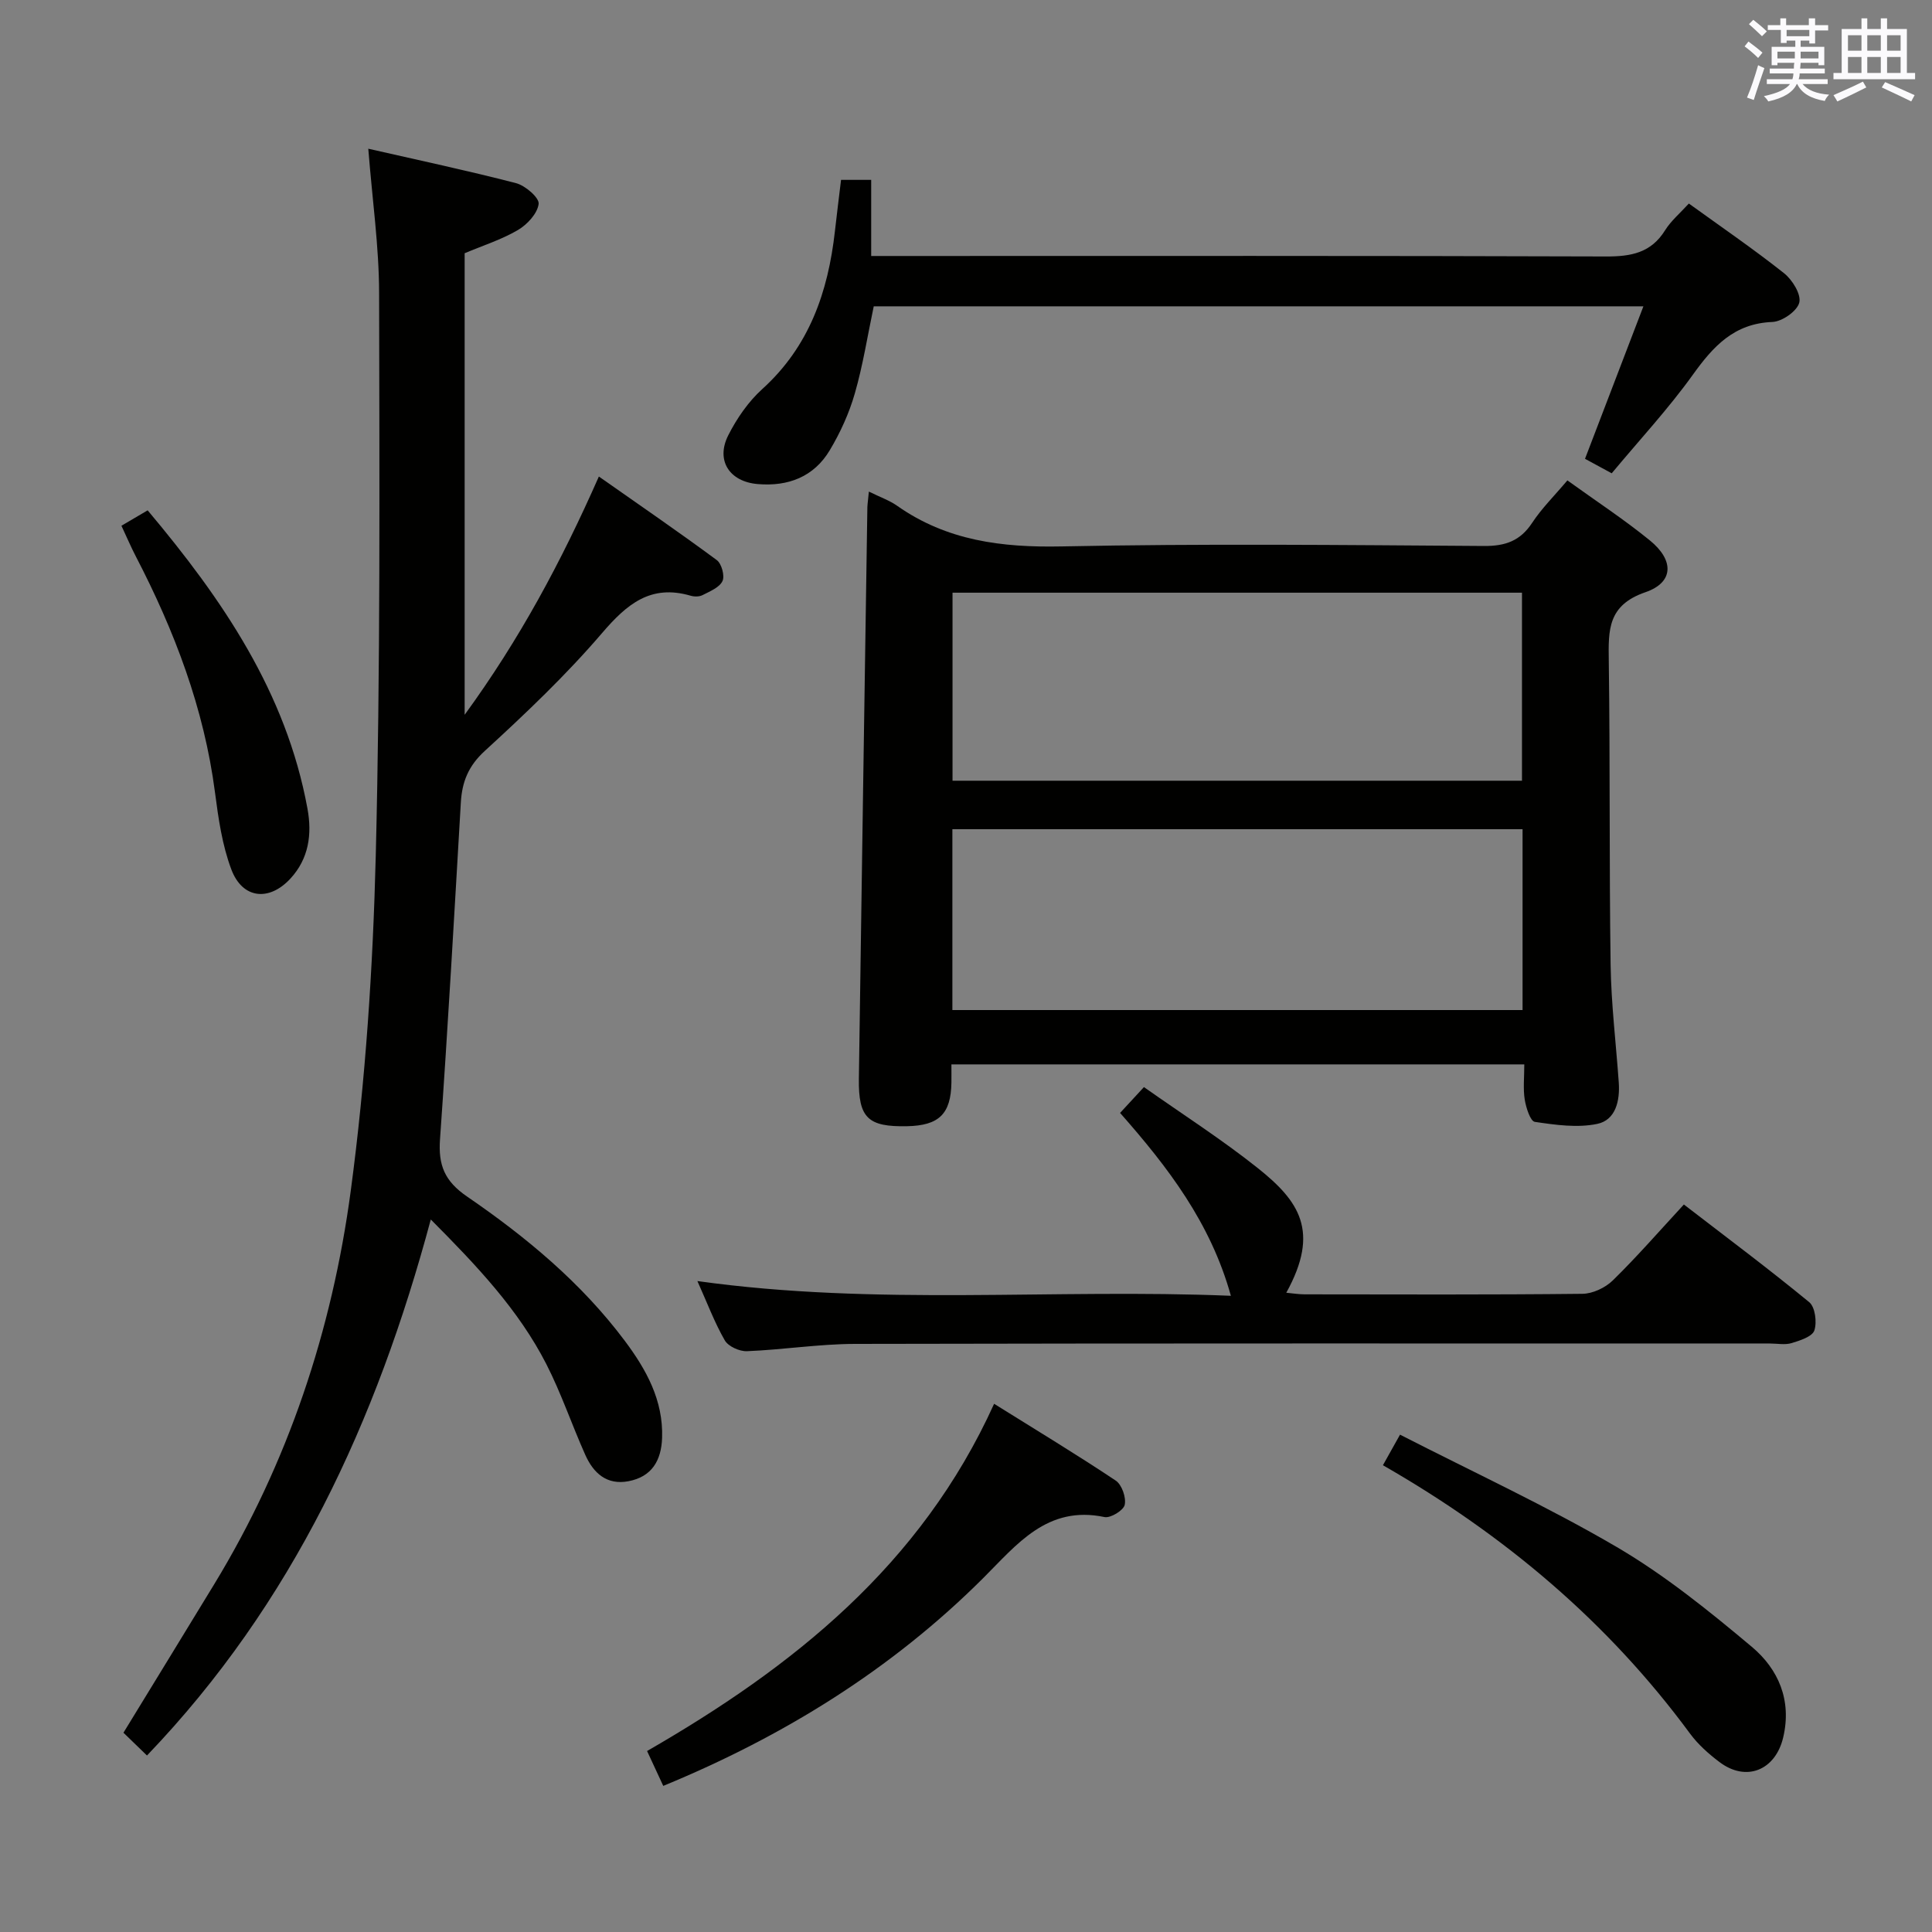 <svg enable-background="new 0 0 400 400" viewBox="0 0 400 400" xmlns="http://www.w3.org/2000/svg"><rect x="0" y="0" width="400" height="400" fill="#808080" stroke="none"/><g fill="#010100"><path d="m179.89 101.78c2.38 1.17 4.29 1.83 5.87 2.95 10.27 7.22 21.65 8.65 34.01 8.4 29.15-.6 58.33-.29 87.49-.09 4.43.03 7.5-1.06 9.96-4.8 1.99-3.02 4.62-5.61 7.29-8.78 5.86 4.23 11.7 8.05 17.08 12.43 5.04 4.1 4.98 8.69-.92 10.72-7.82 2.69-7.68 7.82-7.59 14.18.29 20.99.08 41.99.38 62.98.12 8.13 1.12 16.24 1.69 24.37.26 3.78-.65 7.76-4.46 8.55-4.12.86-8.66.21-12.92-.42-.93-.14-1.82-2.93-2.09-4.61-.36-2.25-.09-4.61-.09-7.29-39.62 0-78.83 0-118.61 0 0 1.26.02 2.53 0 3.8-.11 6.45-2.56 8.86-9.16 9-8.12.17-10.11-1.7-10-9.82.56-39.46 1.16-78.91 1.76-118.37.04-.82.17-1.64.31-3.2zm17.32 59.86h117.9c0-13.22 0-26.08 0-38.93-39.55 0-78.62 0-117.9 0zm-.03 10.04v37.44h118.05c0-12.7 0-24.94 0-37.44-39.41 0-78.45 0-118.05 0z"/><path d="m30.43 363.46c-1.89-1.83-3.31-3.21-4.87-4.72 6.39-10.45 12.62-20.61 18.82-30.79 15.26-25.08 24.36-52.51 28.23-81.33 3.08-23.01 4.61-46.33 5.19-69.56.96-38.79.76-77.62.69-116.43-.02-9.59-1.4-19.19-2.24-29.84 10.26 2.34 20.48 4.51 30.59 7.13 1.92.5 4.83 3.02 4.68 4.29-.24 1.99-2.37 4.29-4.3 5.42-3.4 1.99-7.25 3.21-11.02 4.8v95.56c11.37-15.61 19.94-31.56 27.79-49.33 8.36 5.87 16.5 11.45 24.42 17.31 1 .74 1.68 3.28 1.17 4.34-.64 1.33-2.6 2.12-4.12 2.9-.67.35-1.7.35-2.46.13-8.27-2.42-13.2 1.72-18.35 7.73-7.45 8.7-15.82 16.65-24.28 24.4-3.41 3.12-4.71 6.41-4.96 10.7-1.36 23.24-2.67 46.48-4.31 69.7-.38 5.33.92 8.66 5.6 11.86 12.24 8.39 23.67 17.87 32.66 29.88 4.44 5.93 7.98 12.3 7.72 20.08-.16 4.68-2.11 8.06-6.96 8.98-4.51.86-7.27-1.7-8.95-5.47-2.78-6.22-4.97-12.73-8.06-18.78-5.75-11.23-14.33-20.31-23.92-29.94-11.2 41.74-28.57 79.48-58.76 110.98z"/><path d="m333.69 97.99c-2.2-1.19-3.79-2.05-5.53-3 3.99-10.4 7.93-20.7 12.09-31.57-53.64 0-106.46 0-159.35 0-1.29 6.1-2.23 12.18-3.92 18.04-1.17 4.09-3 8.1-5.18 11.75-3.29 5.51-8.61 7.55-14.93 7.01-5.84-.49-8.73-4.88-6.09-10.1 1.77-3.5 4.15-6.95 7.03-9.56 9.75-8.82 13.64-20.14 15.05-32.69.39-3.46.82-6.91 1.27-10.63h6.24v15.76h6.23c48.64 0 97.27-.07 145.91.1 5.2.02 9.33-.75 12.24-5.44 1.21-1.94 3.06-3.49 4.91-5.52 6.64 4.8 13.35 9.39 19.7 14.42 1.72 1.36 3.59 4.38 3.16 6.09-.44 1.76-3.55 3.93-5.57 4.01-7.95.31-12.25 5.05-16.49 10.96-5.03 7.01-10.95 13.38-16.77 20.37z"/><path d="m144.39 265.23c37.22 5.2 73.7 1.53 110.45 3.05-4.2-15.13-13.06-26.66-22.94-37.86 1.51-1.63 2.96-3.2 4.94-5.35 7.95 5.61 16.07 10.8 23.57 16.77 8.53 6.8 12.95 13.05 5.9 25.81 1.4.13 2.61.33 3.81.33 19.16.02 38.33.1 57.49-.11 2.14-.02 4.75-1.25 6.31-2.78 4.99-4.88 9.58-10.16 14.71-15.71 8.78 6.76 17.53 13.3 25.95 20.22 1.23 1.01 1.63 4.15 1.06 5.86-.43 1.27-2.95 2.08-4.69 2.61-1.37.42-2.97.09-4.47.09-63.16 0-126.32-.06-189.48.08-7.45.02-14.9 1.21-22.36 1.51-1.54.06-3.86-.99-4.58-2.24-2.13-3.7-3.64-7.76-5.67-12.28z"/><path d="m137.32 369.75c-.98-2.11-2.01-4.35-3.35-7.22 30.12-17.35 56.67-38.38 71.85-71.89 8.78 5.48 17.1 10.51 25.18 15.9 1.27.85 2.19 3.5 1.86 5.02-.24 1.14-2.94 2.8-4.19 2.53-11.86-2.49-18.15 5.7-25.12 12.65-19 18.95-41.35 32.76-66.23 43.01z"/><path d="m286.32 303.36c1.21-2.16 2.15-3.85 3.54-6.33 15.18 7.78 30.44 14.82 44.88 23.27 9.95 5.83 19.09 13.22 27.96 20.66 5.49 4.61 8.31 11.06 6.49 18.76-1.6 6.79-7.65 9.3-13.21 5.08-2.24-1.69-4.43-3.64-6.08-5.88-16.95-23.02-38.27-41.05-63.58-55.56z"/><path d="m25.14 108.85c2.01-1.18 3.56-2.09 5.43-3.19 15.46 18.39 28.69 37.7 33.09 61.77.97 5.29.28 10.33-3.52 14.46-4.42 4.8-9.94 4.22-12.24-1.87-1.9-5.04-2.69-10.58-3.39-15.97-2.26-17.38-8.38-33.42-16.38-48.84-.99-1.9-1.83-3.88-2.99-6.36z"/></g><path d="m361.2 9.6.8-1c.9.7 1.9 1.4 2.9 2.3l-.9 1.1c-1-1-2-1.8-2.8-2.4zm.5 10.6c.9-2.1 1.6-4.3 2.3-6.7.4.2.8.4 1.3.6-.7 2.1-1.5 4.3-2.2 6.6zm.4-15.2.9-.9c1 .8 2 1.6 2.8 2.4l-1 1c-.9-.9-1.8-1.7-2.7-2.5zm12.5-1.2h1.2v1.4h2.7v1.1h-2.7v2.7h-1.2v-.6h-1.8v1.3h4.9v3.8h-1.2v-.5h-3.7c0 .4-.1.9-.1 1.2h5.1v1h-5.2c0 .5-.1.9-.2 1.2h6v1h-5.2c1.1 1.3 2.9 2 5.5 2.2-.4.4-.7.8-.9 1.3-2.9-.5-4.8-1.6-5.7-3.5h-.1c-.8 1.7-2.7 2.9-5.9 3.6-.2-.4-.6-.8-.9-1.1 2.8-.6 4.6-1.4 5.4-2.5h-4.8v-1h5.3c.1-.3.2-.7.2-1.2h-4.9v-1h5c0-.4 0-.8.1-1.2h-3.5v.5h-1.2v-3.8h4.9v-1.3h-1.8v.5h-1.2v-2.7h-2.7v-1h2.6v-1.4h1.2v1.4h4.7v-1.4zm-6.6 8.3h3.6c0-.4 0-.9 0-1.4h-3.6zm1.9-4.6h4.7v-1.3h-4.7zm6.6 3.2h-3.7v1.4h3.7z" fill="#fbfafc"/><path d="m385.3 3.8h1.3v2.2h2.8v-2.2h1.3v2.2h4.1v9.1h1.7v1.3h-16.9v-1.3h1.7v-9.1h4.1v-2.2zm.4 13.1.7 1.2c-1.8.9-3.8 1.9-6 2.9-.2-.4-.5-.8-.8-1.3 2.3-1 4.3-1.9 6.1-2.8zm-3.1-6.4h2.8v-3.2h-2.8zm0 4.6h2.8v-3.3h-2.8zm4-4.6h2.8v-3.2h-2.8zm0 4.6h2.8v-3.3h-2.8zm3.7 1.9c2.1.9 4.1 1.8 6.1 2.7l-.7 1.3c-2.2-1.1-4.2-2-6.1-2.9zm3.2-9.7h-2.8v3.2h2.8zm-2.8 7.8h2.8v-3.3h-2.8z" fill="#fbfafc"/></svg>